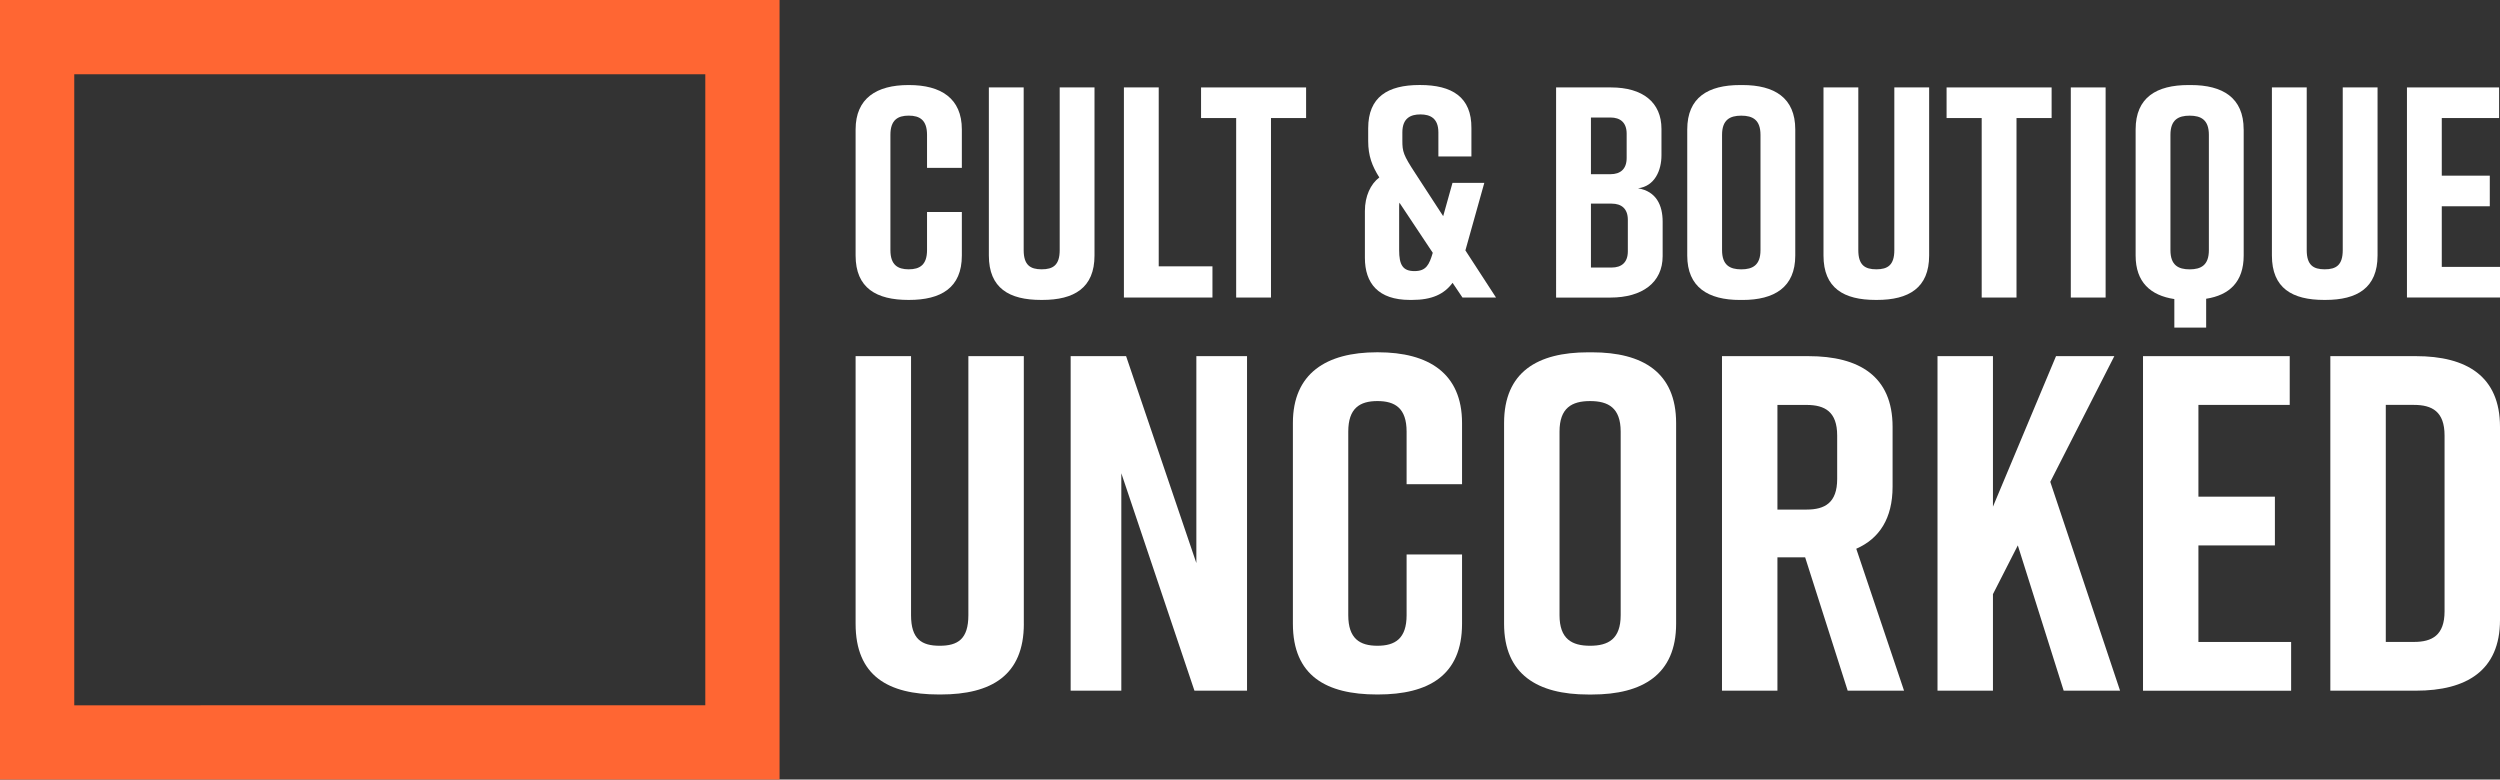 <?xml version="1.0" encoding="UTF-8"?> <svg xmlns="http://www.w3.org/2000/svg" id="a" viewBox="0 0 744.01 231.99"><rect x="0" y="0" width="744.01" height="231.99" fill="#333333" stroke="none"/><defs><style> .cls-1 { fill: #f63; } .cls-1, .cls-2 { stroke-width: 0px; } .cls-2 { fill: #fff; } </style></defs><path class="cls-1" d="m220.95,0H0v231.99h232S232,0,232,0h-11.05ZM22.1,209.9V22.1h187.8v187.8H22.1Z"></path><g><g><path class="cls-2" d="m286.25,76.04c0,9.65-6.25,13.22-15.72,13.22h-.18c-9.47,0-15.72-3.48-15.72-13.22v-37.51c0-9.29,6.25-13.22,15.72-13.22h.18c9.47,0,15.72,3.93,15.72,13.22v11.43h-10.36v-9.83c0-4.38-2.14-5.72-5.45-5.72s-5.45,1.34-5.45,5.72v34.3c0,4.38,2.14,5.72,5.45,5.72s5.45-1.34,5.45-5.72v-11.34h10.36v12.95Z"></path><path class="cls-2" d="m325.73,76.04c0,9.65-6.07,13.22-15.54,13.22h-.36c-9.47,0-15.54-3.48-15.54-13.22V26.02h10.36v48.41c0,4.47,1.97,5.72,5.36,5.72s5.36-1.25,5.36-5.72V26.02h10.36v50.02h0Z"></path><path class="cls-2" d="m360.83,88.55h-26.35V26.02h10.36v53.24h15.99v9.29h0Z"></path><path class="cls-2" d="m388.7,35.13h-10.45v53.42h-10.36v-53.42h-10.45v-9.11h31.26v9.11Z"></path><path class="cls-2" d="m435.24,88.55l-2.95-4.38c-2.5,3.39-6.16,5.09-12.06,5.09h-.63c-9.47,0-13.4-5-13.4-12.51v-13.94c0-4.47,1.7-8.04,4.29-10-2.14-3.39-3.31-6.43-3.31-10.81v-3.84c0-9.29,5.81-12.86,15.27-12.86h.18c9.47,0,15.36,3.57,15.27,12.86v8.4h-9.83v-7.15c0-4.29-2.5-5.36-5.36-5.36s-5.36,1.07-5.36,5.36v2.41c0,3.31.27,4.29,3.84,9.74l8.31,12.77,2.77-9.91h9.47l-5.63,20.1,9.11,14.02h-10,.02Zm-8.84-13.31l-9.92-14.92c-.09.36-.09.8-.09,1.25v12.86c0,4.38,1.07,6.25,4.56,6.25s4.38-1.88,5.45-5.45h0Z"></path><path class="cls-2" d="m487.49,56.04c5.45.89,7.32,5.09,7.32,9.92v10.27c0,7.86-6.07,12.33-15.54,12.33h-16.17V26.02h16.35c9.47,0,15.01,4.47,15.01,12.33v7.86c0,4.47-1.97,9.2-6.97,9.83Zm-14.02-4.2h5.81c2.95,0,4.82-1.52,4.82-4.82v-7.23c0-3.31-1.88-4.82-4.82-4.82h-5.81v16.88h0Zm6.16,8.75h-6.16v19.03h6.16c2.95,0,4.82-1.52,4.82-4.82v-9.38c0-3.31-1.88-4.82-4.82-4.82h0Z"></path><path class="cls-2" d="m517.85,25.31h.71c9.47,0,15.72,3.75,15.72,13.22v37.52c0,9.47-6.25,13.22-15.72,13.22h-.71c-9.47,0-15.72-3.75-15.72-13.22v-37.52c0-9.56,6.25-13.22,15.72-13.22Zm.36,54.85c3.39,0,5.72-1.25,5.72-5.72v-34.3c0-4.47-2.32-5.72-5.72-5.72s-5.72,1.25-5.72,5.72v34.3c0,4.47,2.32,5.72,5.72,5.72Z"></path><path class="cls-2" d="m574.12,76.04c0,9.65-6.07,13.22-15.54,13.22h-.36c-9.47,0-15.54-3.48-15.54-13.22V26.02h10.36v48.41c0,4.47,1.97,5.72,5.36,5.72s5.36-1.25,5.36-5.72V26.02h10.36v50.02Z"></path><path class="cls-2" d="m610.57,35.13h-10.45v53.42h-10.36v-53.42h-10.45v-9.11h31.26v9.11Z"></path><path class="cls-2" d="m616.28,88.55V26.02h10.36v62.53h-10.36Z"></path><path class="cls-2" d="m667.73,38.53v37.52c0,7.86-4.29,11.79-11.17,12.86v8.58h-9.47v-8.49c-7.06-1.07-11.52-5-11.52-12.95v-37.52c0-9.56,6.25-13.22,15.72-13.22h.71c9.47,0,15.72,3.75,15.72,13.22h.01Zm-10.36,1.61c0-4.47-2.32-5.72-5.72-5.72s-5.72,1.25-5.72,5.72v34.3c0,4.47,2.32,5.72,5.72,5.72s5.72-1.25,5.72-5.72v-34.3Z"></path><path class="cls-2" d="m707.57,76.04c0,9.65-6.07,13.22-15.54,13.22h-.36c-9.47,0-15.54-3.48-15.54-13.22V26.02h10.36v48.41c0,4.47,1.96,5.72,5.36,5.72s5.36-1.25,5.36-5.72V26.02h10.36v50.02Z"></path><path class="cls-2" d="m716.32,88.55V26.02h27.42v9.11h-17.06v17.15h14.29v9.11h-14.29v18.04h17.33v9.11h-27.69Z"></path></g><g><path class="cls-2" d="m304.7,185.63c0,15.36-9.67,21.05-24.75,21.05h-.57c-15.08,0-24.75-5.55-24.75-21.05v-79.64h16.5v77.09c0,7.11,3.13,9.1,8.53,9.1s8.53-1.99,8.53-9.1v-77.09h16.5v79.65h.01Z"></path><path class="cls-2" d="m318.63,205.55v-99.56h16.5l20.91,61.58v-61.58h15.08v99.56h-15.65l-21.76-64.71v64.71h-15.08Z"></path><path class="cls-2" d="m435.11,185.63c0,15.36-9.96,21.05-25.03,21.05h-.28c-15.08,0-25.03-5.55-25.03-21.05v-59.74c0-14.79,9.96-21.05,25.03-21.05h.28c15.08,0,25.03,6.26,25.03,21.05v18.21h-16.5v-15.64c0-6.97-3.41-9.1-8.68-9.1s-8.68,2.13-8.68,9.1v54.62c0,6.97,3.41,9.1,8.68,9.1s8.68-2.13,8.68-9.1v-18.06h16.5v20.62h0Z"></path><path class="cls-2" d="m472.65,104.85h1.14c15.08,0,25.03,5.97,25.03,21.05v59.74c0,15.08-9.96,21.05-25.03,21.05h-1.14c-15.08,0-25.03-5.97-25.03-21.05v-59.74c0-15.22,9.96-21.05,25.03-21.05Zm.57,87.33c5.4,0,9.1-1.99,9.1-9.1v-54.62c0-7.11-3.7-9.1-9.1-9.1s-9.1,1.99-9.1,9.1v54.62c0,7.11,3.7,9.1,9.1,9.1Z"></path><path class="cls-2" d="m549.88,205.55l-12.66-39.68h-8.25v39.68h-16.5v-99.56h25.74c15.08,0,25.03,5.97,25.03,21.05v17.78c0,9.53-3.98,15.5-10.81,18.49l14.22,42.24h-16.78.01Zm-20.91-53.9h8.68c5.4,0,9.1-1.99,9.1-9.1v-12.94c0-7.11-3.7-9.1-9.1-9.1h-8.68v31.15h0Z"></path><path class="cls-2" d="m614.16,205.55l-13.65-43.24-7.4,14.51v28.73h-16.5v-99.56h16.5v44.8l18.77-44.8h17.35l-19.06,37.41,20.77,62.15h-16.78,0Z"></path><path class="cls-2" d="m637.77,205.55v-99.56h43.66v14.51h-27.17v27.31h22.76v14.51h-22.76v28.73h27.59v14.51h-44.09.01Z"></path><path class="cls-2" d="m744.01,127.04v57.46c0,15.08-9.96,21.05-25.03,21.05h-25.46v-99.56h25.46c15.08,0,25.03,5.97,25.03,21.05Zm-25.6-6.54h-8.39v70.54h8.39c5.4,0,9.1-1.99,9.1-9.1v-52.34c0-7.11-3.7-9.1-9.1-9.1Z"></path></g></g></svg> 